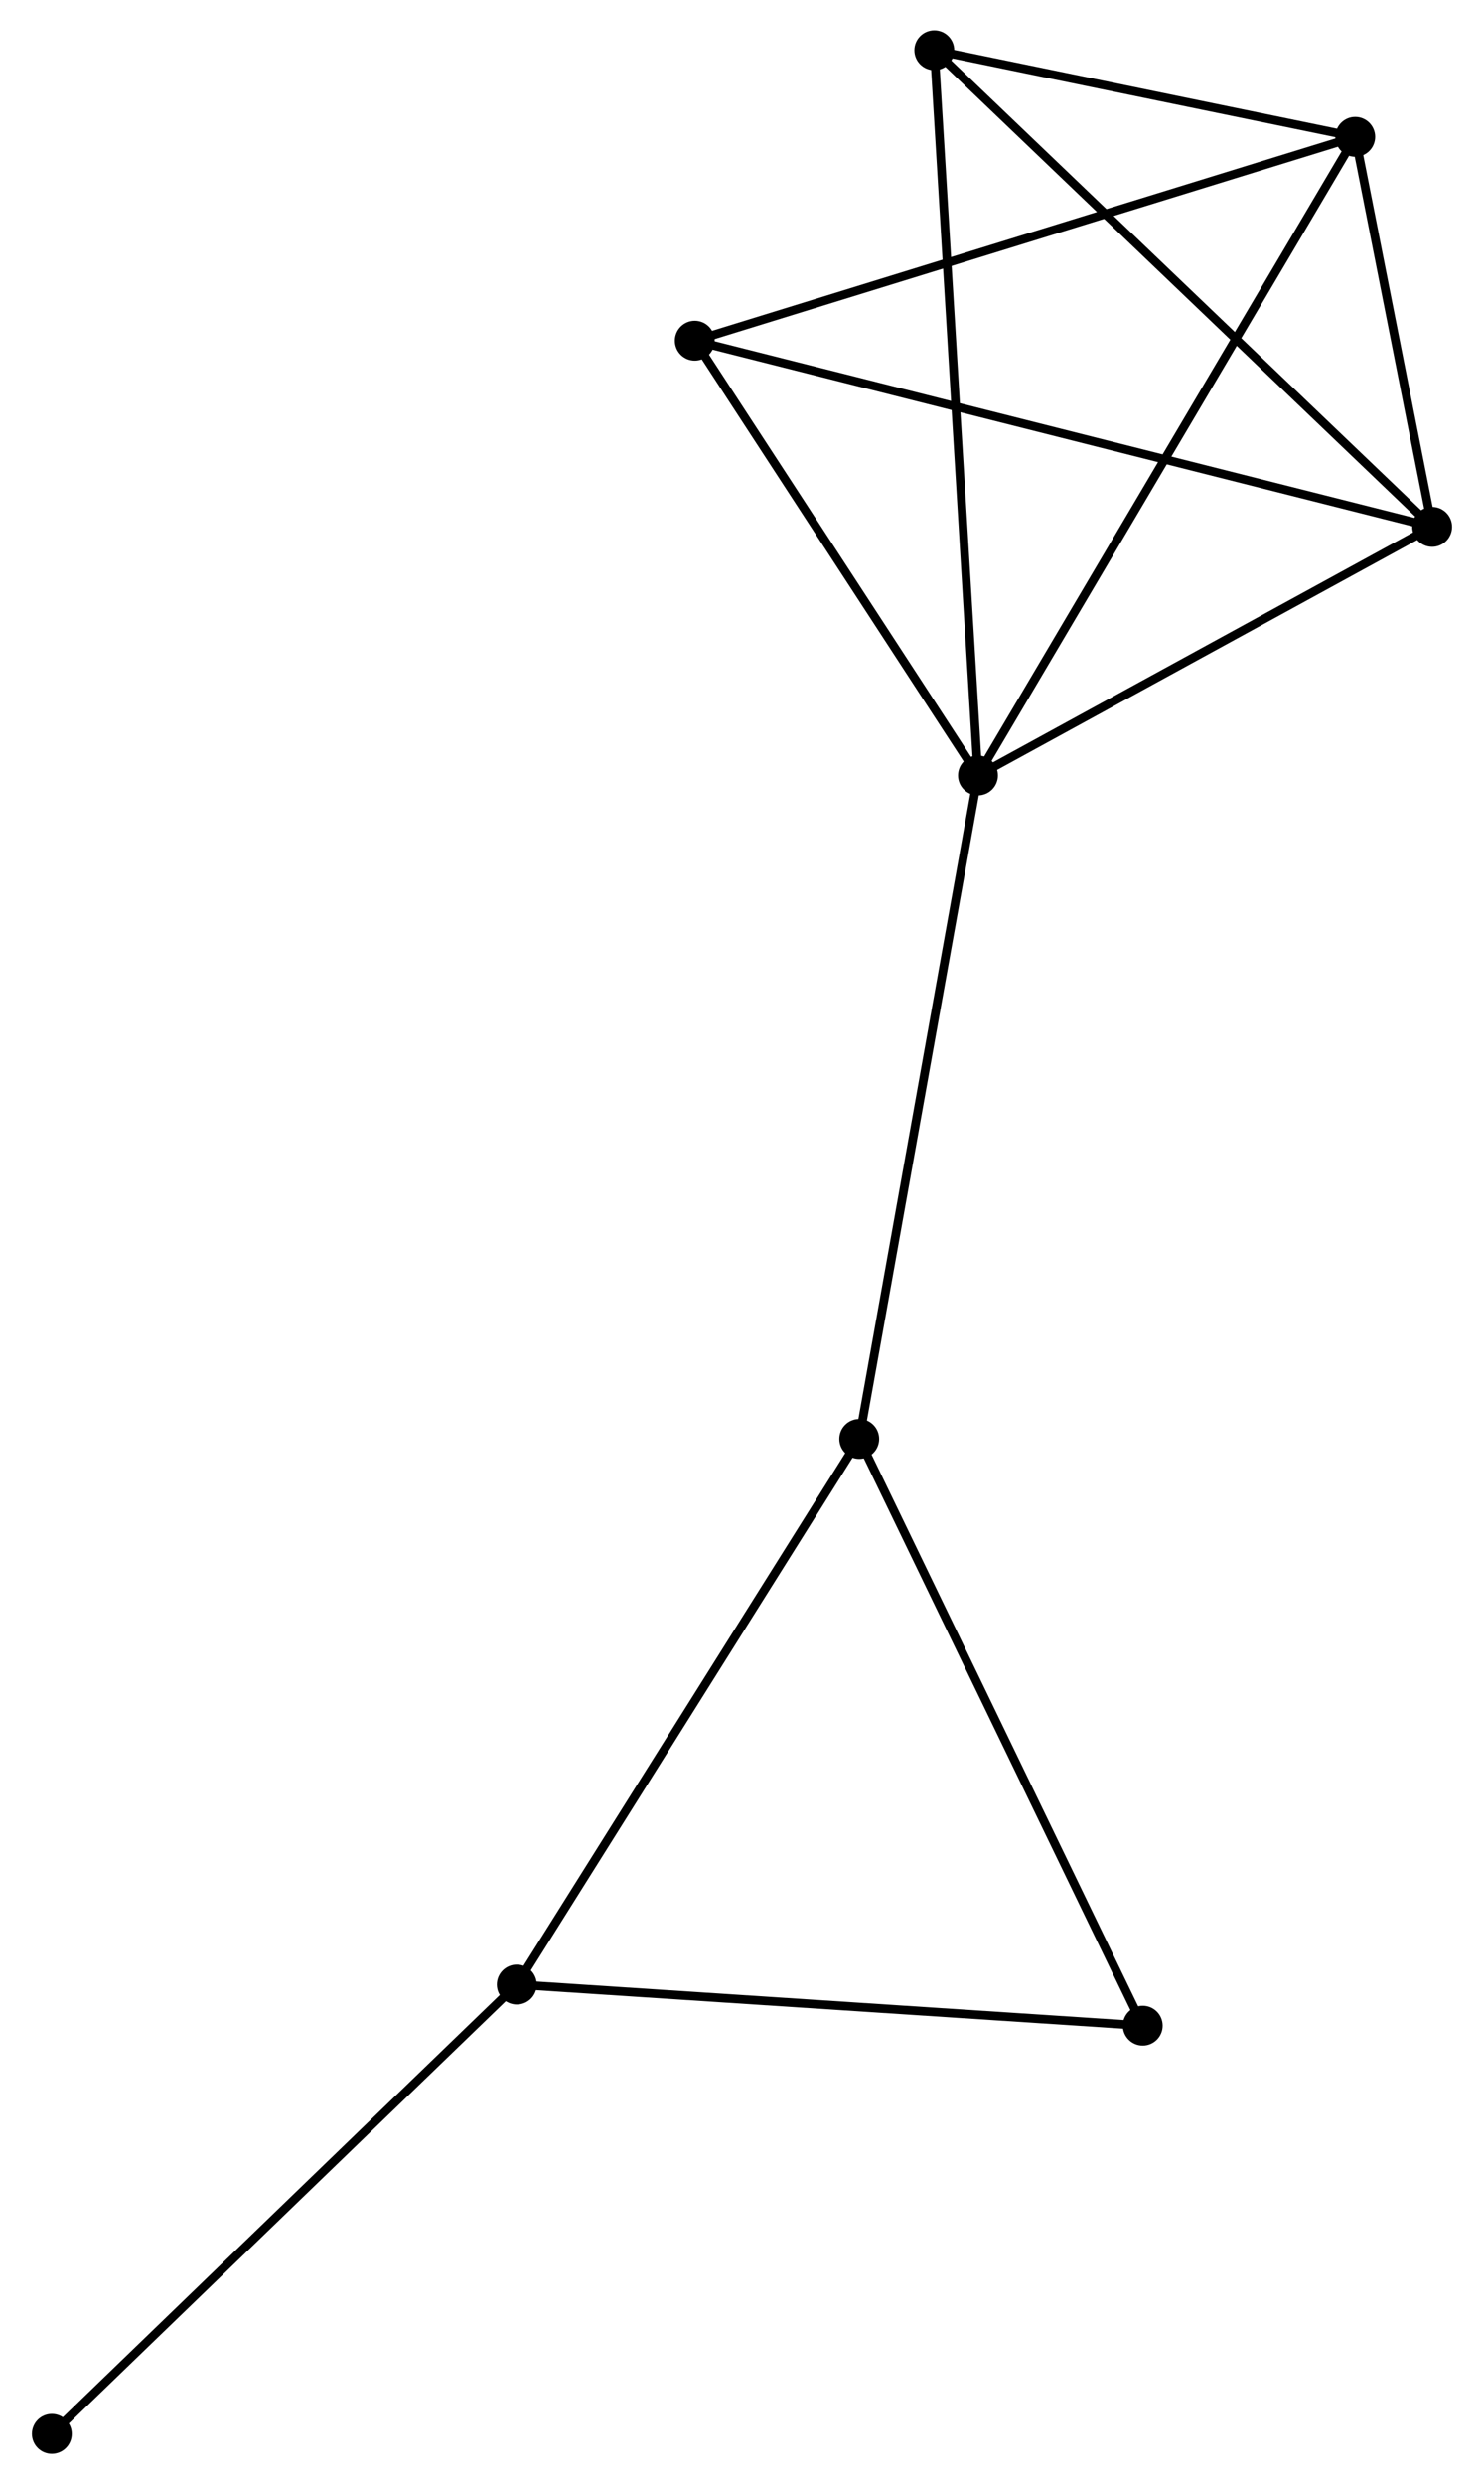<?xml version="1.0" encoding="UTF-8" standalone="no"?>
<!DOCTYPE svg PUBLIC "-//W3C//DTD SVG 1.1//EN"
 "http://www.w3.org/Graphics/SVG/1.1/DTD/svg11.dtd">
<!-- Generated by graphviz version 2.36.0 (20140111.2315)
 -->
<!-- Title: %3 Pages: 1 -->
<svg width="171pt" height="286pt"
 viewBox="0.00 0.00 170.89 286.43" xmlns="http://www.w3.org/2000/svg" xmlns:xlink="http://www.w3.org/1999/xlink">
<g id="graph0" class="graph" transform="scale(1 1) rotate(0) translate(4 282.429)">
<title>%3</title>
<!-- 0 -->
<g id="node1" class="node"><title>0</title>
<ellipse fill="black" stroke="black" cx="108.676" cy="-193.016" rx="1.8" ry="1.8"/>
</g>
<!-- 1 -->
<g id="node2" class="node"><title>1</title>
<ellipse fill="black" stroke="black" cx="152.215" cy="-266.654" rx="1.8" ry="1.8"/>
</g>
<!-- 0&#45;&#45;1 -->
<g id="edge1" class="edge"><title>0&#45;&#45;1</title>
<path fill="none" stroke="black" d="M109.752,-194.837C115.776,-205.025 145.251,-254.876 151.176,-264.897"/>
</g>
<!-- 2 -->
<g id="node3" class="node"><title>2</title>
<ellipse fill="black" stroke="black" cx="161.088" cy="-221.679" rx="1.8" ry="1.8"/>
</g>
<!-- 0&#45;&#45;2 -->
<g id="edge2" class="edge"><title>0&#45;&#45;2</title>
<path fill="none" stroke="black" d="M110.42,-193.97C118.377,-198.322 151.202,-216.272 159.284,-220.692"/>
</g>
<!-- 4 -->
<g id="node4" class="node"><title>4</title>
<ellipse fill="black" stroke="black" cx="75.993" cy="-243.141" rx="1.8" ry="1.8"/>
</g>
<!-- 0&#45;&#45;4 -->
<g id="edge3" class="edge"><title>0&#45;&#45;4</title>
<path fill="none" stroke="black" d="M107.588,-194.684C102.626,-202.294 82.158,-233.687 77.118,-241.416"/>
</g>
<!-- 5 -->
<g id="node5" class="node"><title>5</title>
<ellipse fill="black" stroke="black" cx="103.639" cy="-276.629" rx="1.8" ry="1.8"/>
</g>
<!-- 0&#45;&#45;5 -->
<g id="edge4" class="edge"><title>0&#45;&#45;5</title>
<path fill="none" stroke="black" d="M108.551,-195.083C107.854,-206.651 104.444,-263.256 103.759,-274.634"/>
</g>
<!-- 6 -->
<g id="node6" class="node"><title>6</title>
<ellipse fill="black" stroke="black" cx="94.973" cy="-116.512" rx="1.8" ry="1.8"/>
</g>
<!-- 0&#45;&#45;6 -->
<g id="edge5" class="edge"><title>0&#45;&#45;6</title>
<path fill="none" stroke="black" d="M108.337,-191.125C106.441,-180.541 97.165,-128.748 95.3,-118.337"/>
</g>
<!-- 1&#45;&#45;2 -->
<g id="edge6" class="edge"><title>1&#45;&#45;2</title>
<path fill="none" stroke="black" d="M152.596,-264.721C154.056,-257.323 159.278,-230.853 160.718,-223.554"/>
</g>
<!-- 1&#45;&#45;4 -->
<g id="edge7" class="edge"><title>1&#45;&#45;4</title>
<path fill="none" stroke="black" d="M150.331,-266.073C139.785,-262.82 88.184,-246.902 77.812,-243.702"/>
</g>
<!-- 1&#45;&#45;5 -->
<g id="edge8" class="edge"><title>1&#45;&#45;5</title>
<path fill="none" stroke="black" d="M150.127,-267.082C142.137,-268.723 113.547,-274.594 105.664,-276.213"/>
</g>
<!-- 2&#45;&#45;4 -->
<g id="edge9" class="edge"><title>2&#45;&#45;4</title>
<path fill="none" stroke="black" d="M159.311,-222.127C148.237,-224.92 88.807,-239.91 77.761,-242.696"/>
</g>
<!-- 2&#45;&#45;5 -->
<g id="edge10" class="edge"><title>2&#45;&#45;5</title>
<path fill="none" stroke="black" d="M159.668,-223.037C151.789,-230.573 113.501,-267.195 105.22,-275.116"/>
</g>
<!-- 7 -->
<g id="node8" class="node"><title>7</title>
<ellipse fill="black" stroke="black" cx="127.689" cy="-48.862" rx="1.8" ry="1.8"/>
</g>
<!-- 6&#45;&#45;7 -->
<g id="edge14" class="edge"><title>6&#45;&#45;7</title>
<path fill="none" stroke="black" d="M95.782,-114.84C100.269,-105.562 122.072,-60.476 126.788,-50.724"/>
</g>
<!-- 3 -->
<g id="node7" class="node"><title>3</title>
<ellipse fill="black" stroke="black" cx="55.456" cy="-53.606" rx="1.8" ry="1.8"/>
</g>
<!-- 3&#45;&#45;6 -->
<g id="edge11" class="edge"><title>3&#45;&#45;6</title>
<path fill="none" stroke="black" d="M56.433,-55.161C61.852,-63.788 88.189,-105.713 93.885,-114.781"/>
</g>
<!-- 3&#45;&#45;7 -->
<g id="edge12" class="edge"><title>3&#45;&#45;7</title>
<path fill="none" stroke="black" d="M57.54,-53.469C68.088,-52.776 115.49,-49.663 125.733,-48.991"/>
</g>
<!-- 8 -->
<g id="node9" class="node"><title>8</title>
<ellipse fill="black" stroke="black" cx="1.8" cy="-1.8" rx="1.8" ry="1.8"/>
</g>
<!-- 3&#45;&#45;8 -->
<g id="edge13" class="edge"><title>3&#45;&#45;8</title>
<path fill="none" stroke="black" d="M54.129,-52.325C46.771,-45.22 11.011,-10.694 3.277,-3.226"/>
</g>
</g>
</svg>
